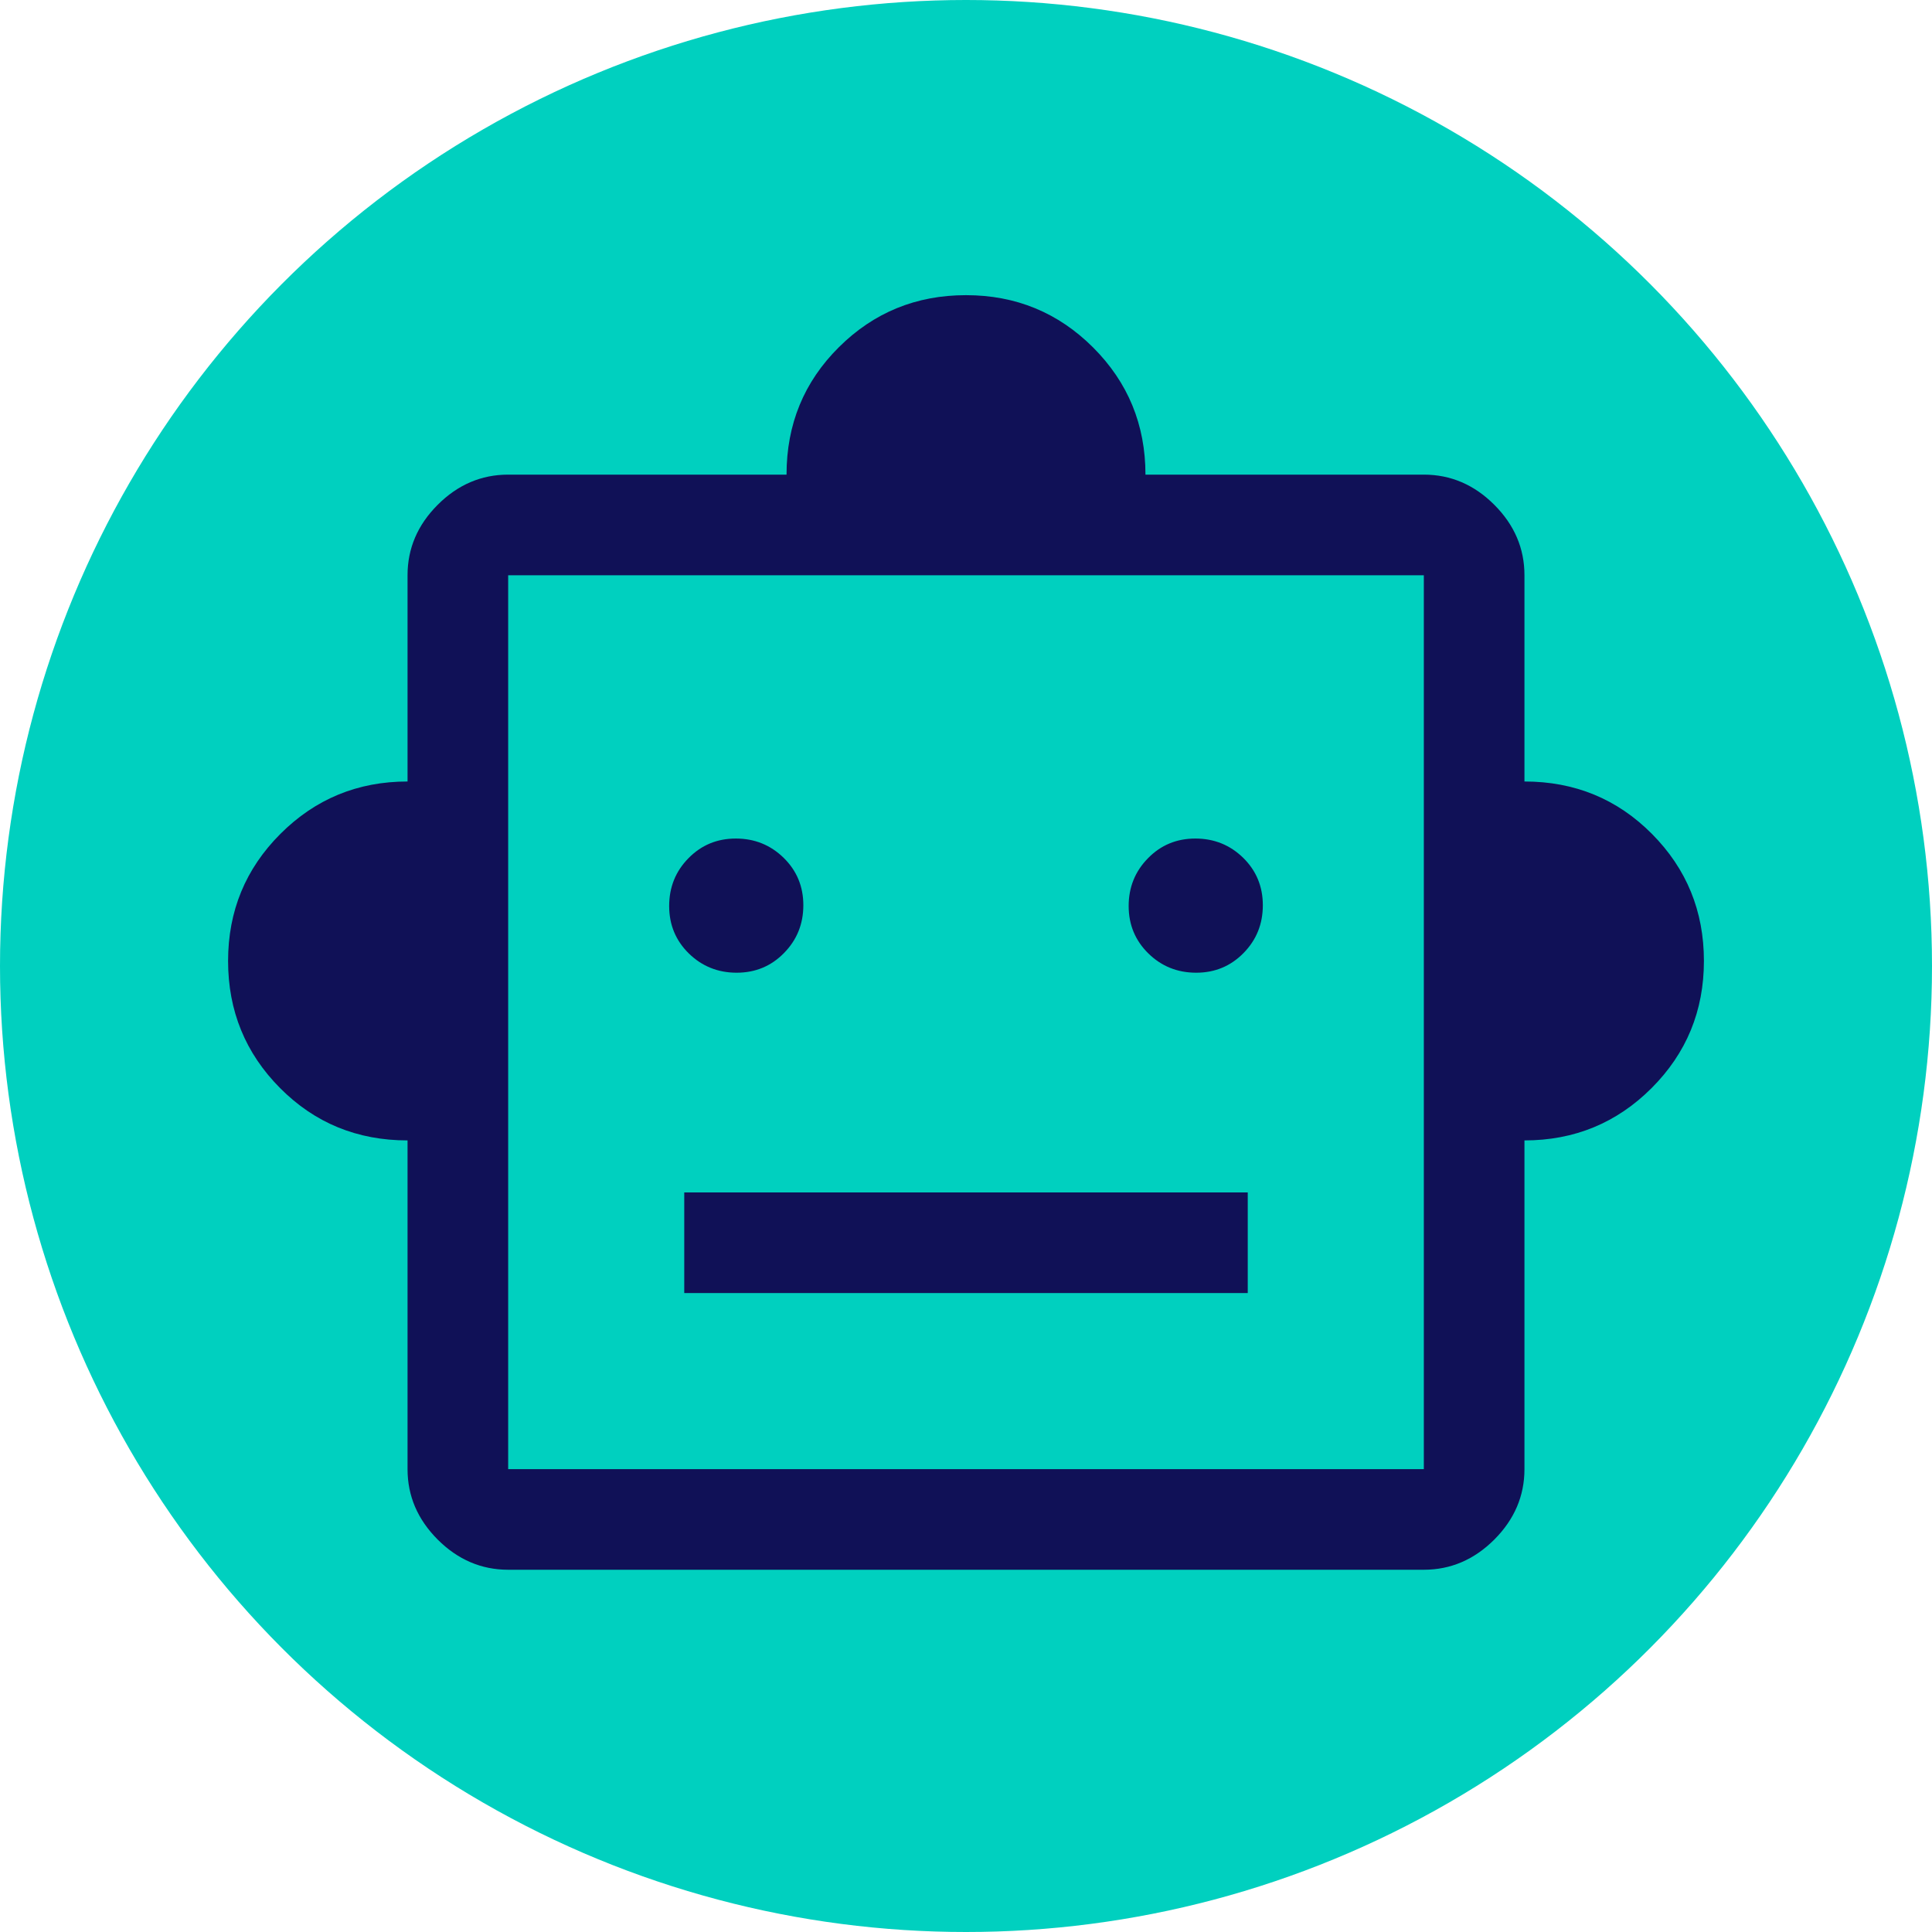 <svg width="36" height="36" viewBox="0 0 36 36" fill="none" xmlns="http://www.w3.org/2000/svg">
<g clip-path="url(#clip0_3435_3471)">
<circle cx="18" cy="18" r="18" fill="#00D0BF"/>
<path d="M7.594 21.25C6.656 21.25 5.865 20.925 5.219 20.275C4.573 19.625 4.25 18.835 4.25 17.906C4.25 16.977 4.575 16.188 5.225 15.538C5.875 14.888 6.665 14.562 7.594 14.562V10.719C7.594 10.219 7.781 9.781 8.156 9.406C8.531 9.031 8.969 8.844 9.469 8.844H14.656C14.656 7.906 14.981 7.115 15.632 6.469C16.282 5.823 17.071 5.5 18 5.5C18.929 5.5 19.718 5.825 20.369 6.475C21.019 7.125 21.344 7.915 21.344 8.844H26.531C27.031 8.844 27.469 9.031 27.844 9.406C28.219 9.781 28.406 10.219 28.406 10.719V14.562C29.344 14.562 30.135 14.888 30.781 15.538C31.427 16.188 31.75 16.977 31.75 17.906C31.75 18.835 31.425 19.625 30.775 20.275C30.125 20.925 29.335 21.25 28.406 21.25V27.375C28.406 27.875 28.219 28.312 27.844 28.688C27.469 29.062 27.031 29.25 26.531 29.25H9.469C8.969 29.25 8.531 29.062 8.156 28.688C7.781 28.312 7.594 27.875 7.594 27.375V21.25ZM13.726 18.125C14.075 18.125 14.37 18.003 14.609 17.758C14.849 17.514 14.969 17.217 14.969 16.868C14.969 16.518 14.847 16.224 14.602 15.984C14.357 15.745 14.061 15.625 13.711 15.625C13.362 15.625 13.068 15.747 12.828 15.992C12.588 16.236 12.469 16.533 12.469 16.882C12.469 17.232 12.591 17.526 12.835 17.766C13.08 18.005 13.377 18.125 13.726 18.125ZM22.289 18.125C22.638 18.125 22.932 18.003 23.172 17.758C23.412 17.514 23.531 17.217 23.531 16.868C23.531 16.518 23.409 16.224 23.165 15.984C22.92 15.745 22.623 15.625 22.274 15.625C21.925 15.625 21.63 15.747 21.391 15.992C21.151 16.236 21.031 16.533 21.031 16.882C21.031 17.232 21.154 17.526 21.398 17.766C21.642 18.005 21.939 18.125 22.289 18.125ZM12.75 24.094H23.25V22.219H12.75V24.094ZM9.469 27.375H26.531V10.719H9.469V27.375Z" fill="#101157"/>
</g>
<defs>
<clipPath id="clip0_3435_3471">
<rect width="36" height="36" fill="white"/>
</clipPath>
</defs>
</svg>
